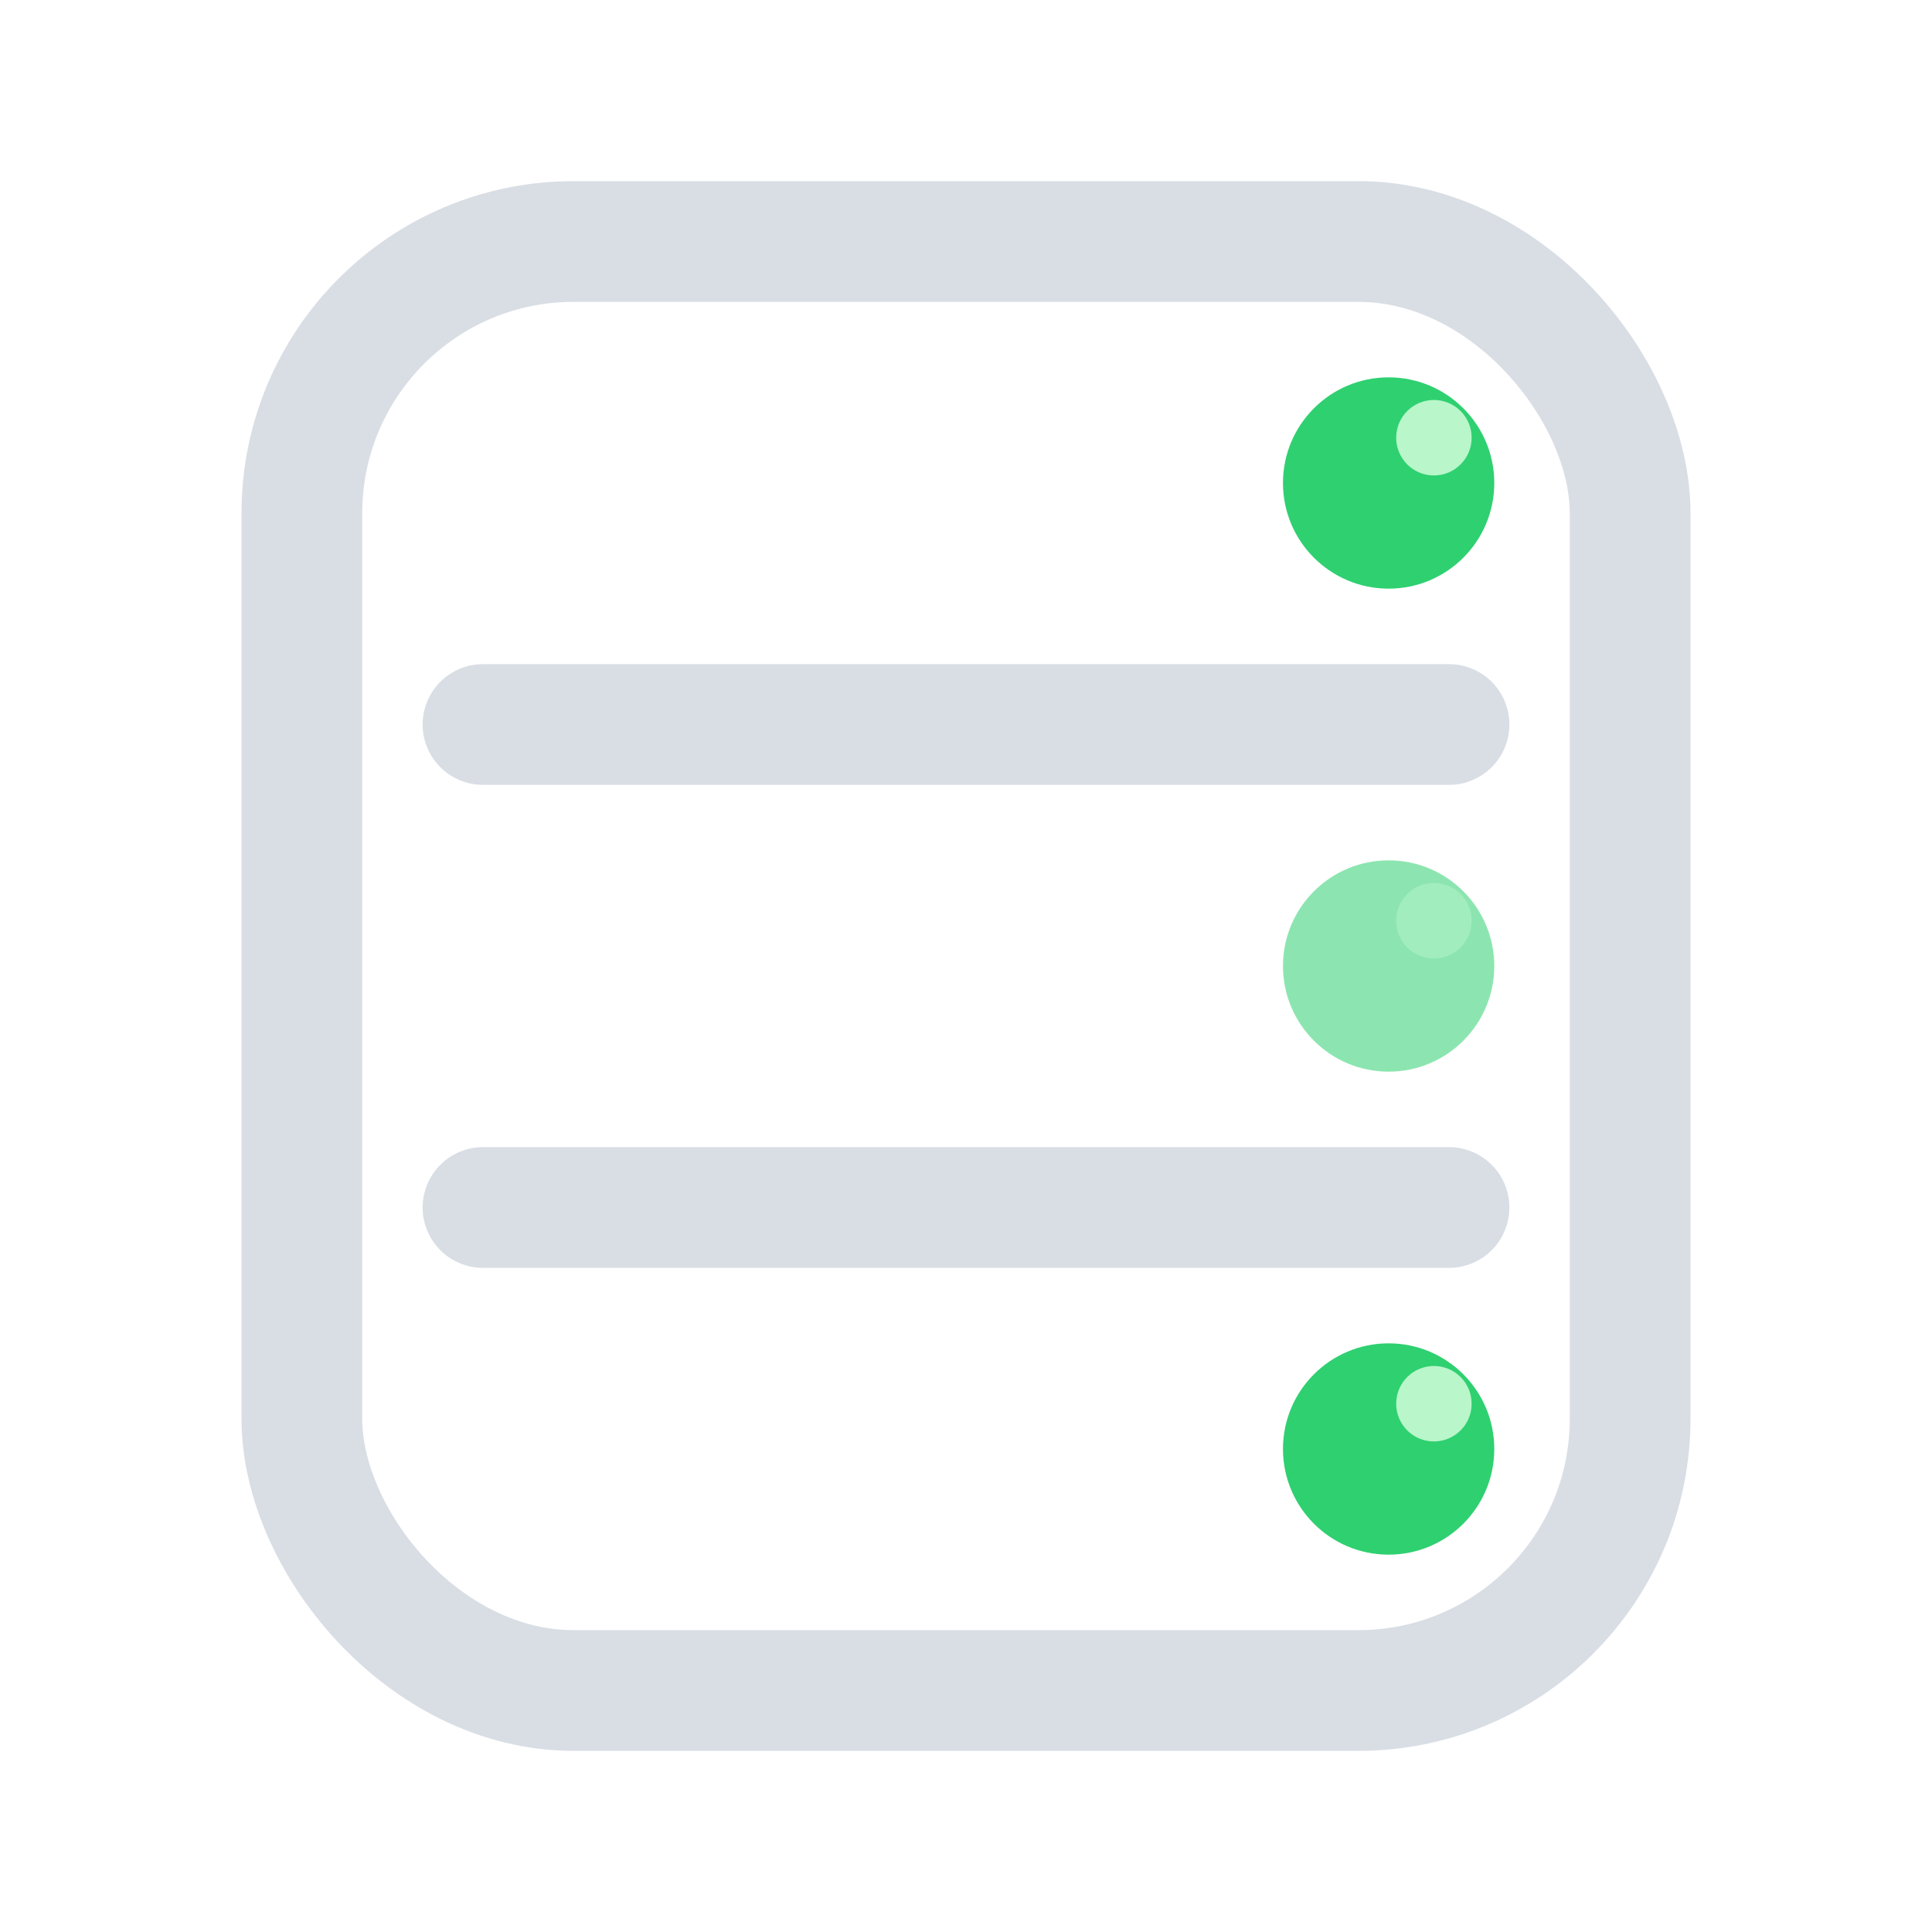 <svg xmlns="http://www.w3.org/2000/svg" width="128" height="128" viewBox="0 0 128 128">
  <rect x="20" y="16" width="88" height="96" rx="18" fill="none" stroke="#d9dee5" stroke-width="8" stroke-linecap="round" stroke-linejoin="round"/>
  <line x1="32" y1="48" x2="96" y2="48" stroke="#d9dee5" stroke-width="8" stroke-linecap="round"/>
  <line x1="32" y1="80" x2="96" y2="80" stroke="#d9dee5" stroke-width="8" stroke-linecap="round"/>
  <circle cx="92" cy="32" r="7" fill="#2fd070"/>
  <circle cx="92" cy="64" r="7" fill="#2fd070" opacity="0.55"/>
  <circle cx="92" cy="96" r="7" fill="#2fd070"/>
  <circle cx="95" cy="29" r="2.5" fill="#b9f6ca"/>
  <circle cx="95" cy="61" r="2.5" fill="#b9f6ca" opacity="0.5"/>
  <circle cx="95" cy="93" r="2.5" fill="#b9f6ca"/>
</svg>
